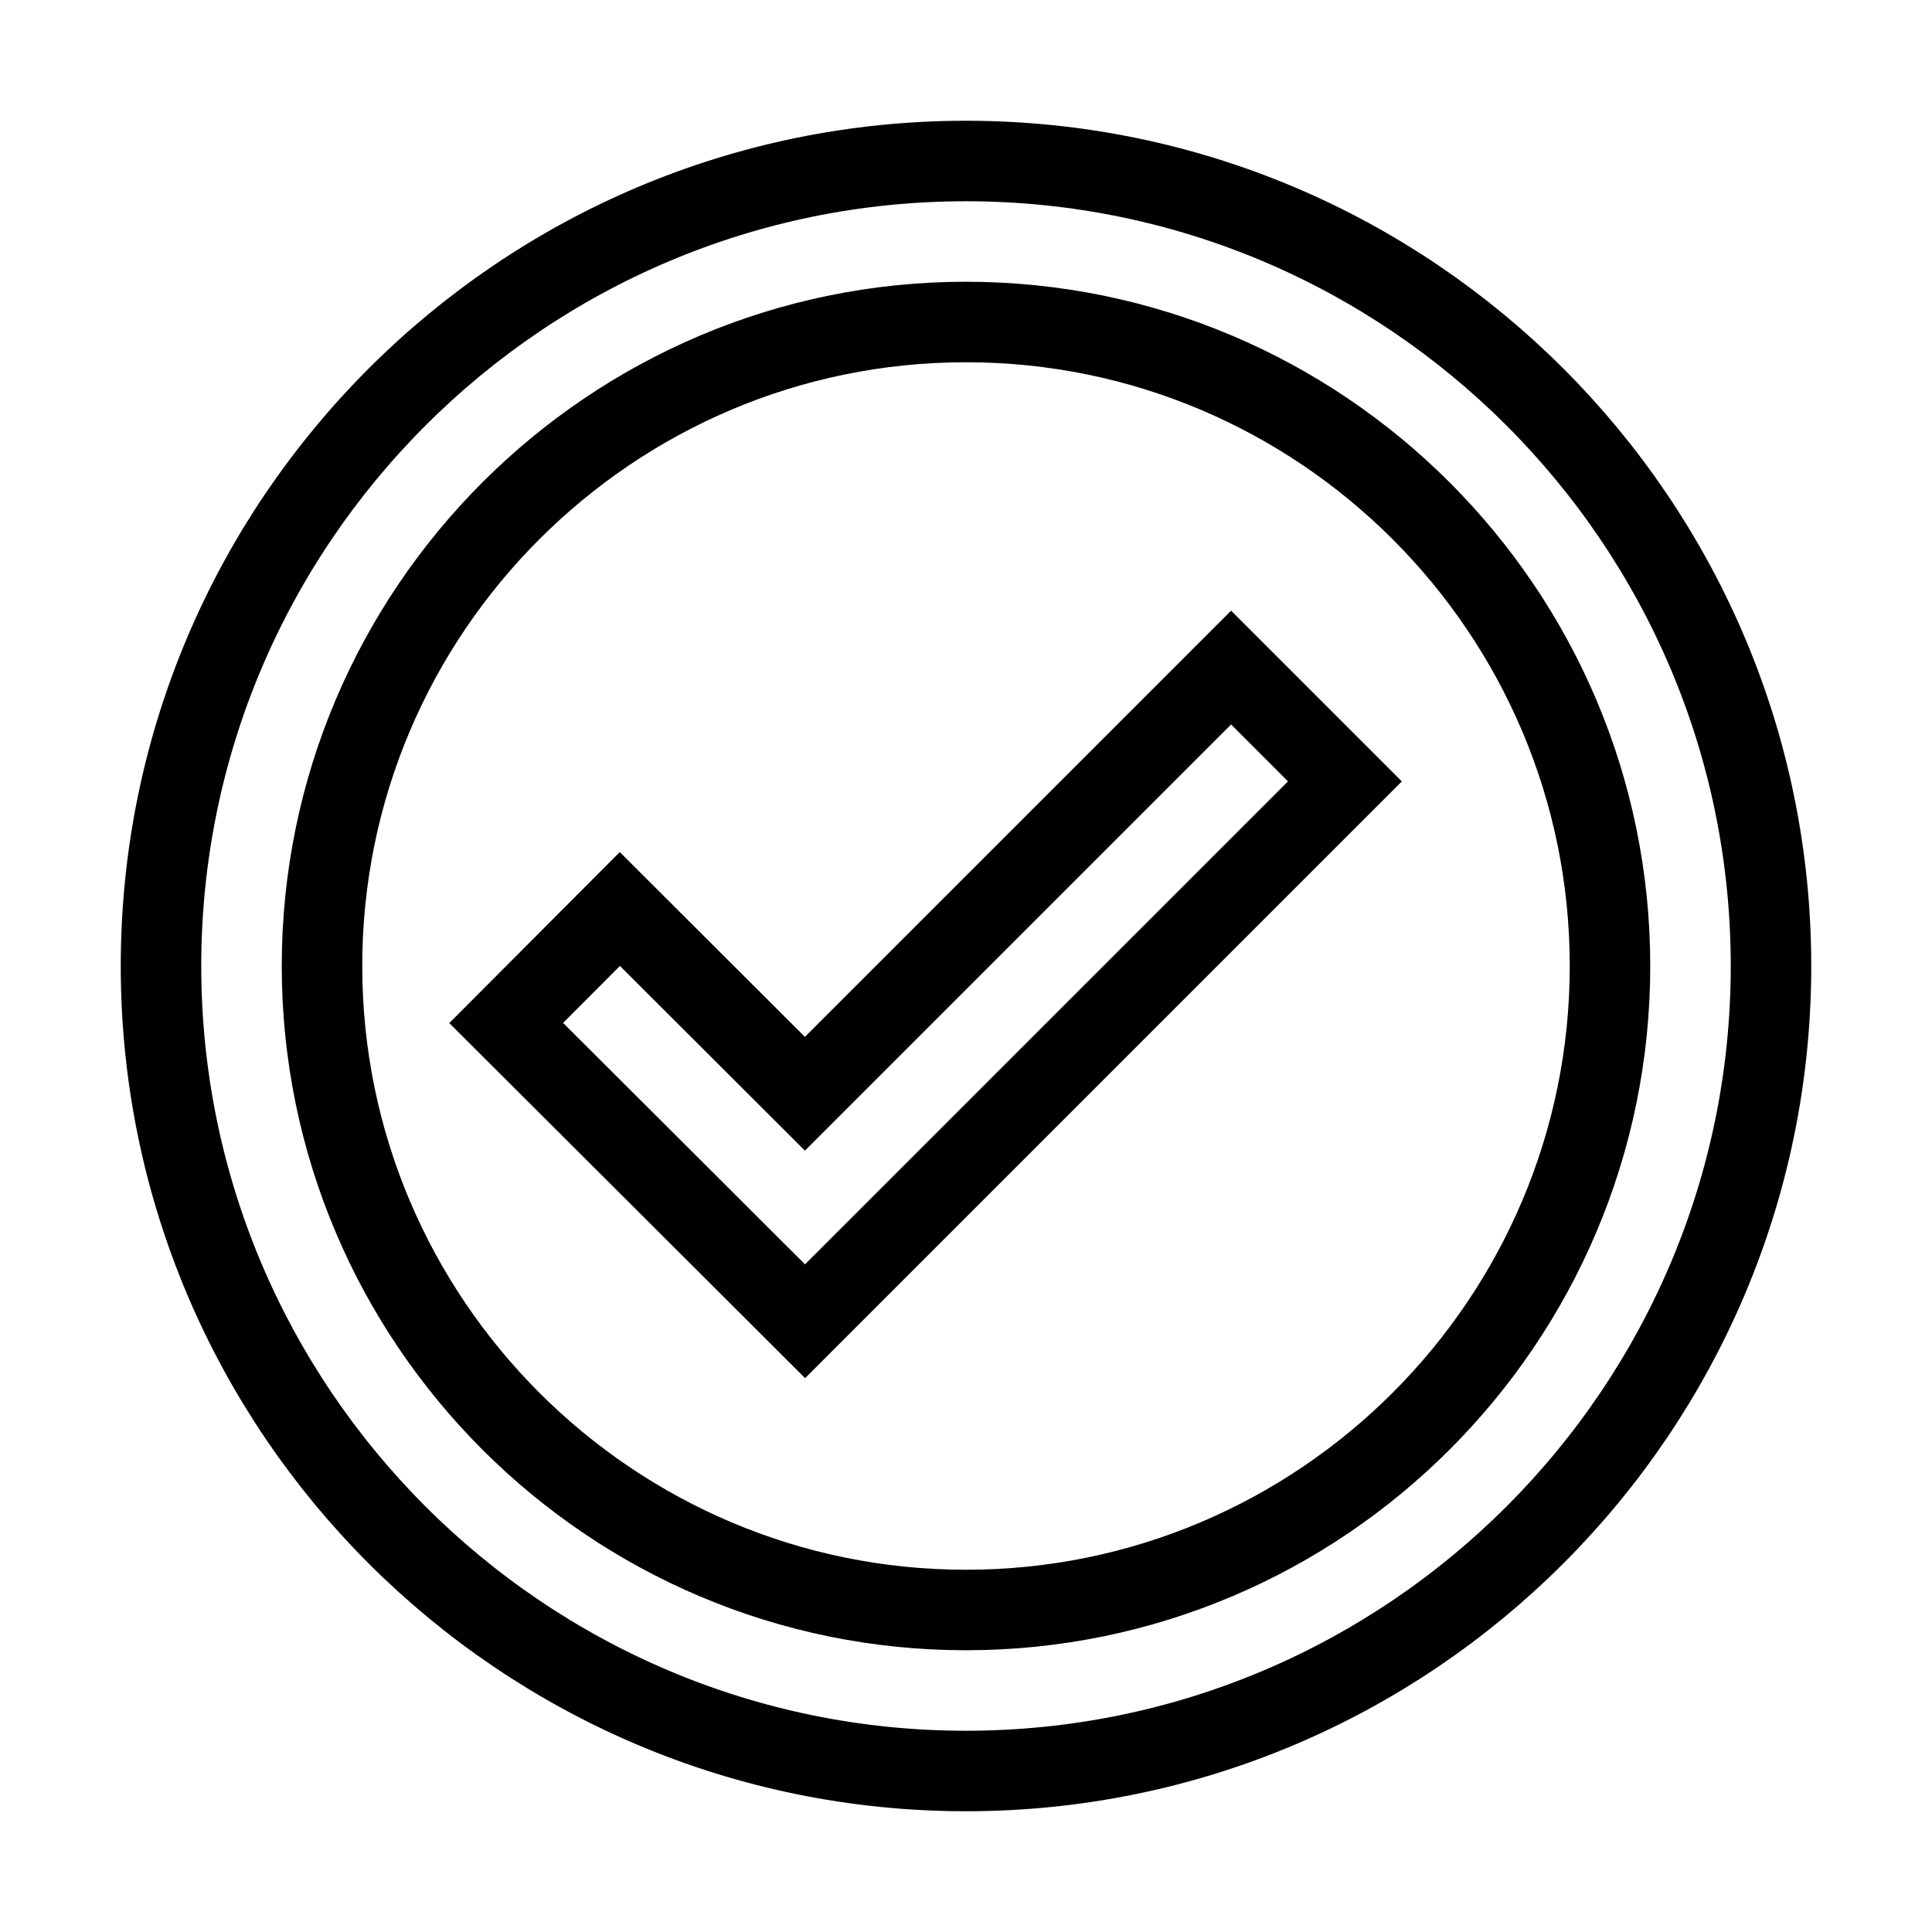 <svg xmlns="http://www.w3.org/2000/svg" fill="none" stroke="currentColor" viewBox="0 0 24 24"><path d="M12,2C6.486,2,2,6.486,2,12s4.486,10,10,10s10-4.486,10-10S17.514,2,12,2z M12,20c-4.411,0-8-3.589-8-8s3.589-8,8-8 s8,3.589,8,8S16.411,20,12,20z"/><path d="M9.999 13.587L7.7 11.292 6.288 12.708 10.001 16.413 16.707 9.707 15.293 8.293z"/></svg>